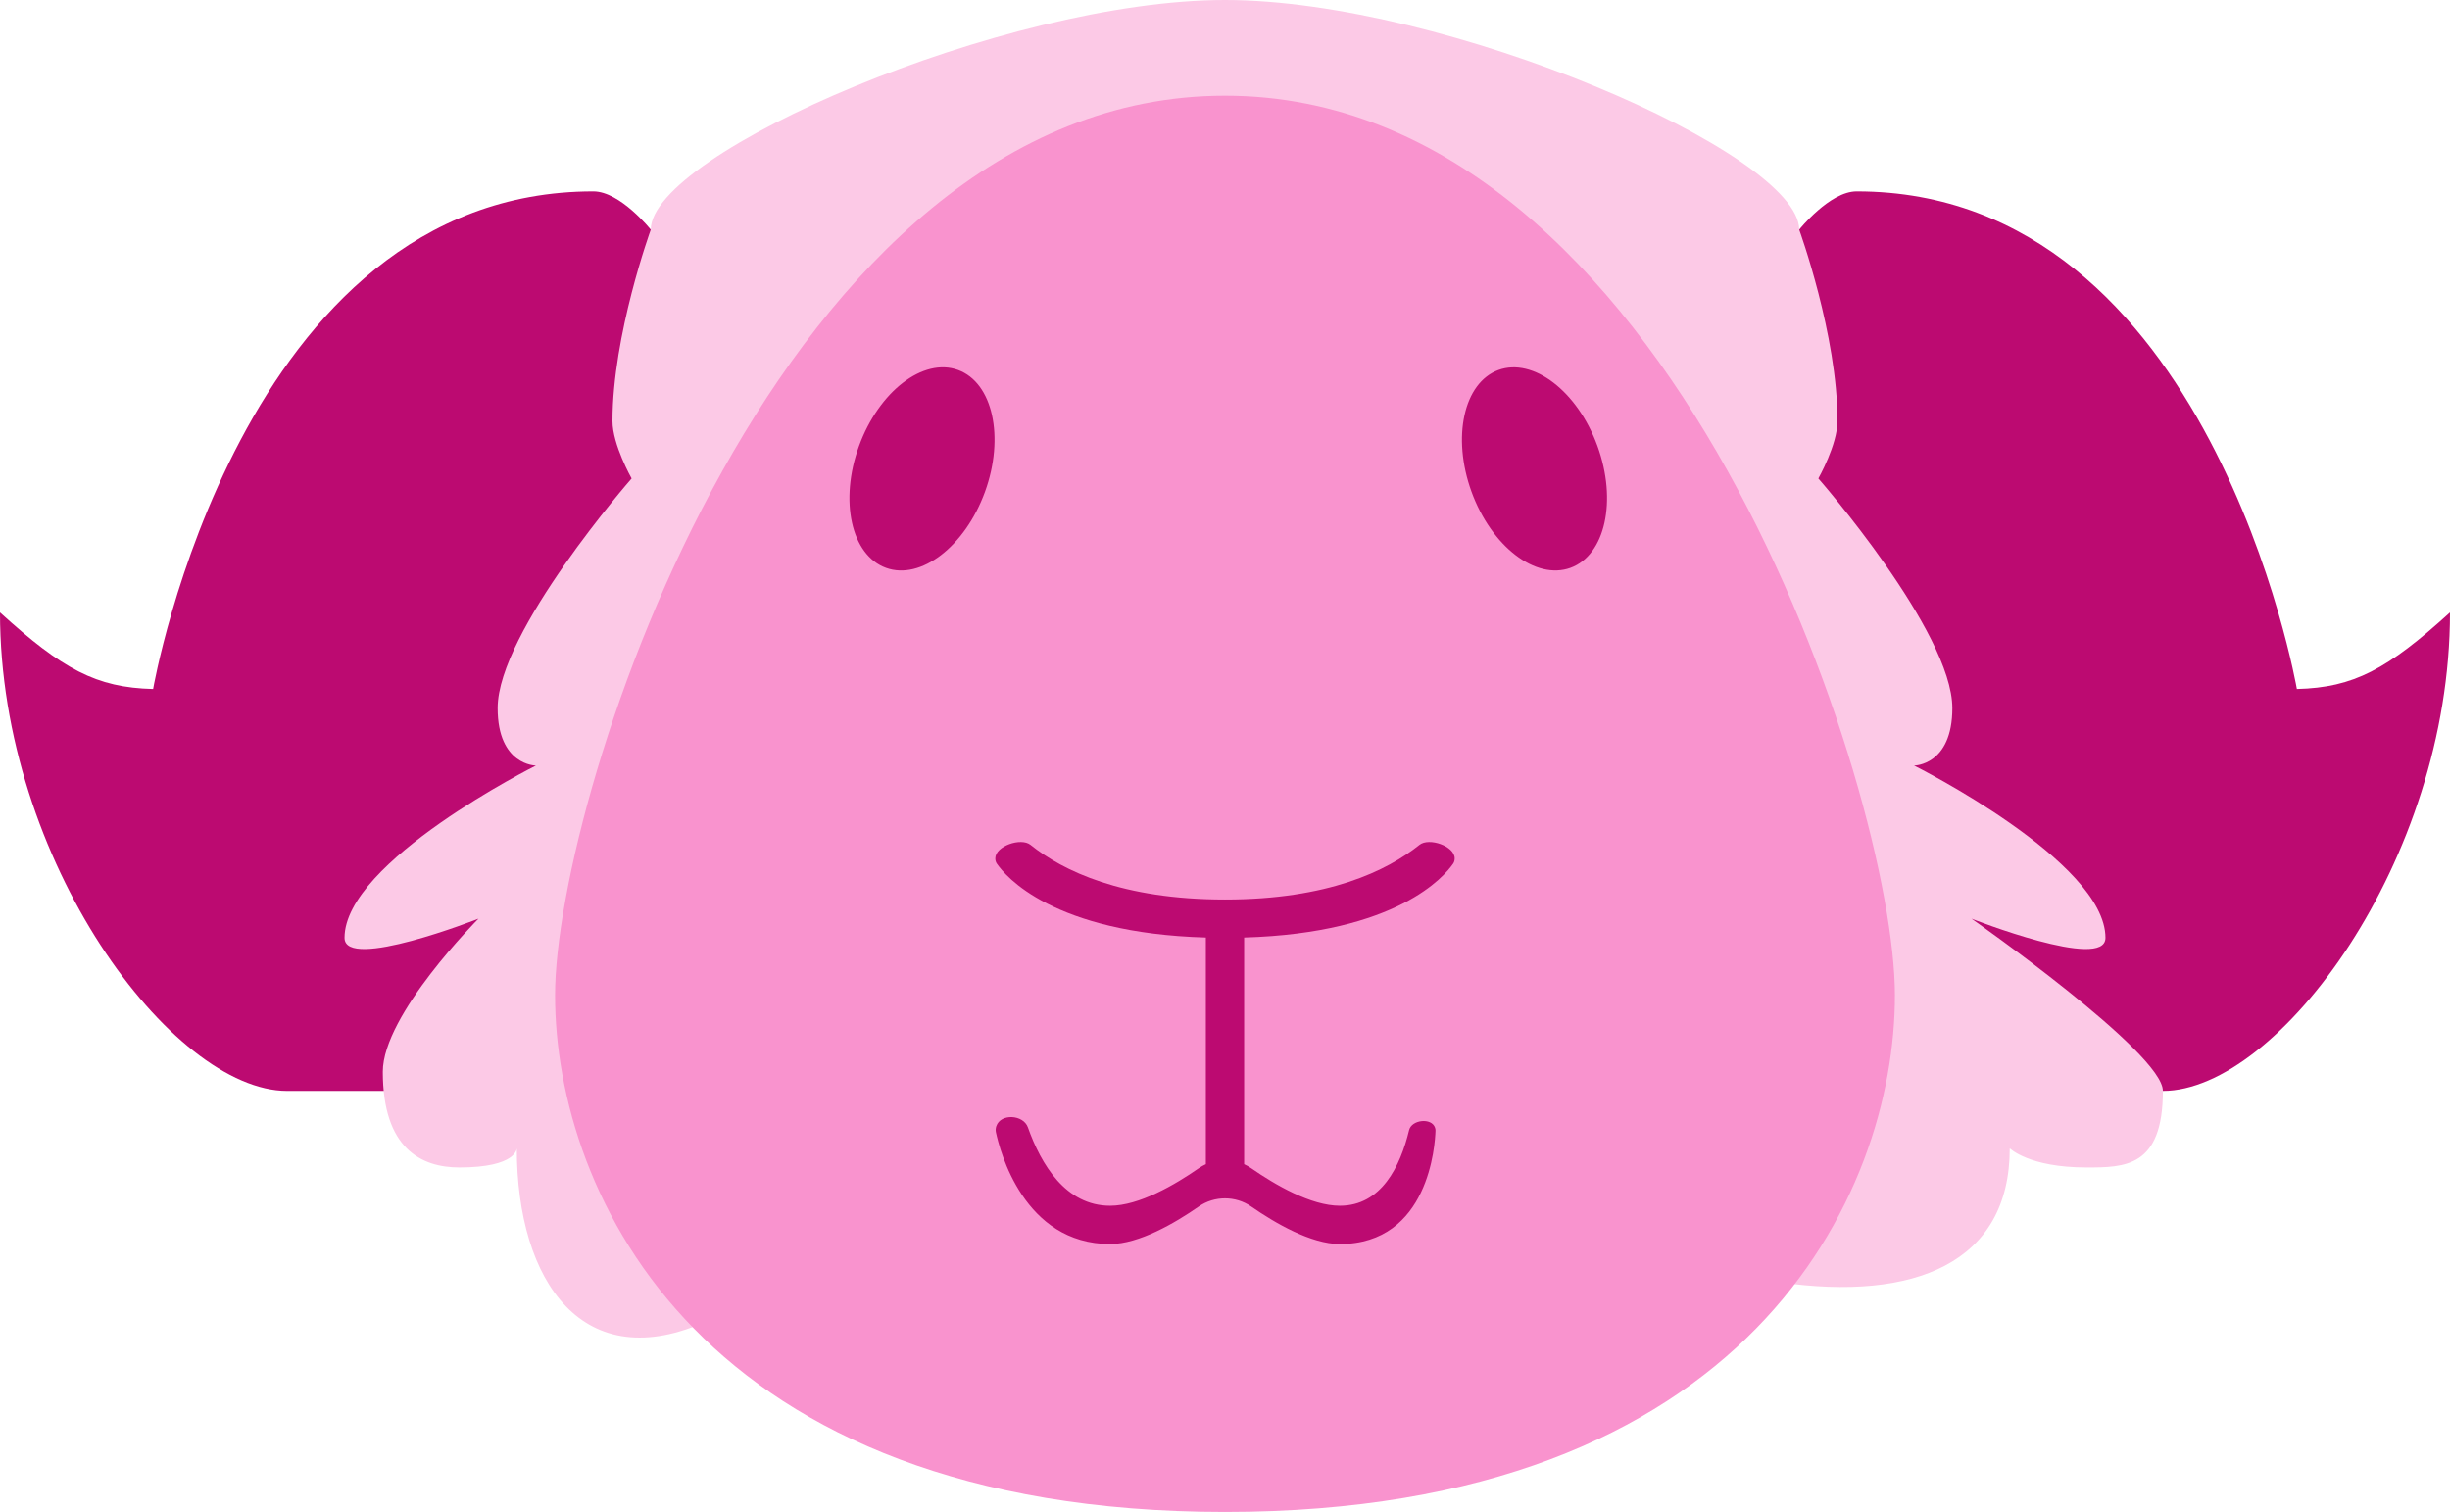 <svg width="128" height="79" viewBox="0 0 128 79" fill="none" xmlns="http://www.w3.org/2000/svg">
<path d="M97 10C95.592 10 94 12 94 12V57H113C119 57 128 45 128 32C124.74 34.961 122.973 35.929 120 36C120 36 115.5 10 97 10Z" fill="#BC0A71"/>
<path d="M31 10C32.408 10 34 12 34 12V57H15C9 57 0 45 0 32C3.26 34.961 5.027 35.929 8 36C8 36 12.5 10 31 10Z" fill="#BC0A71"/>
<path d="M64 0C52.5 0 34 8 34 12C34 12 32 17.5 32 22C32 23.235 33 25 33 25C33 25 26 33 26 37C26 40 28 40 28 40C28 40 18 45 18 49C18 50.761 25 48 25 48C25 48 20 53 20 56C20 60 22 61 24 61C27 61 27 60 27 60C27 67 30.5 72 37 69L64 67H93C100 68 105 66 105 60C105 60 106 61 109 61C111 61 113 61 113 57C113 55 103 48 103 48C103 48 110 50.761 110 49C110 45 100 40 100 40C100 40 102 40 102 37C102 33 95 25 95 25C95 25 96 23.235 96 22C96 17.5 94 12 94 12C94 8 75.5 0 64 0Z" fill="#FCC9E6"/>
<path d="M99 52C99 62.434 91.33 79 64 79C36.67 79 29 62.434 29 52C29 41.566 40.67 5 64 5C87.33 5 99 41.566 99 52Z" fill="#F993CE"/>
<path fill-rule="evenodd" clip-rule="evenodd" d="M52 44.85C52 44.208 53.34 43.742 53.841 44.144C55.531 45.501 58.617 47 64 47C69.383 47 72.469 45.501 74.159 44.144C74.66 43.742 76 44.208 76 44.85C76 44.948 75.977 45.043 75.921 45.124C75.475 45.773 72.997 48.754 65 48.986V60.829C65.126 60.887 65.248 60.956 65.364 61.036C66.612 61.903 68.489 63 70 63C72.171 63 73.164 60.937 73.618 59.051C73.751 58.499 74.795 58.385 74.974 58.923C74.991 58.974 75 59.025 74.998 59.079C74.977 59.786 74.661 65 70 65C68.489 65 66.612 63.903 65.364 63.036C64.553 62.473 63.447 62.473 62.636 63.036C61.389 63.903 59.511 65 58 65C53.489 65 52.234 60.116 52.032 59.161C52.009 59.054 52.018 58.946 52.052 58.843C52.278 58.166 53.466 58.234 53.704 58.907C54.386 60.83 55.672 63 58 63C59.511 63 61.389 61.903 62.636 61.036C62.752 60.956 62.874 60.887 63 60.829V48.986C55.003 48.754 52.525 45.773 52.079 45.124C52.023 45.043 52 44.948 52 44.85Z" fill="#BC0A71"/>
<ellipse cx="80.17" cy="24.5" rx="3.5" ry="5.5" transform="rotate(-20 80.17 24.5)" fill="#BC0A71"/>
<ellipse rx="3.5" ry="5.5" transform="matrix(-0.94 -0.342 -0.342 0.94 48.17 24.5)" fill="#BC0A71"/>
</svg>
